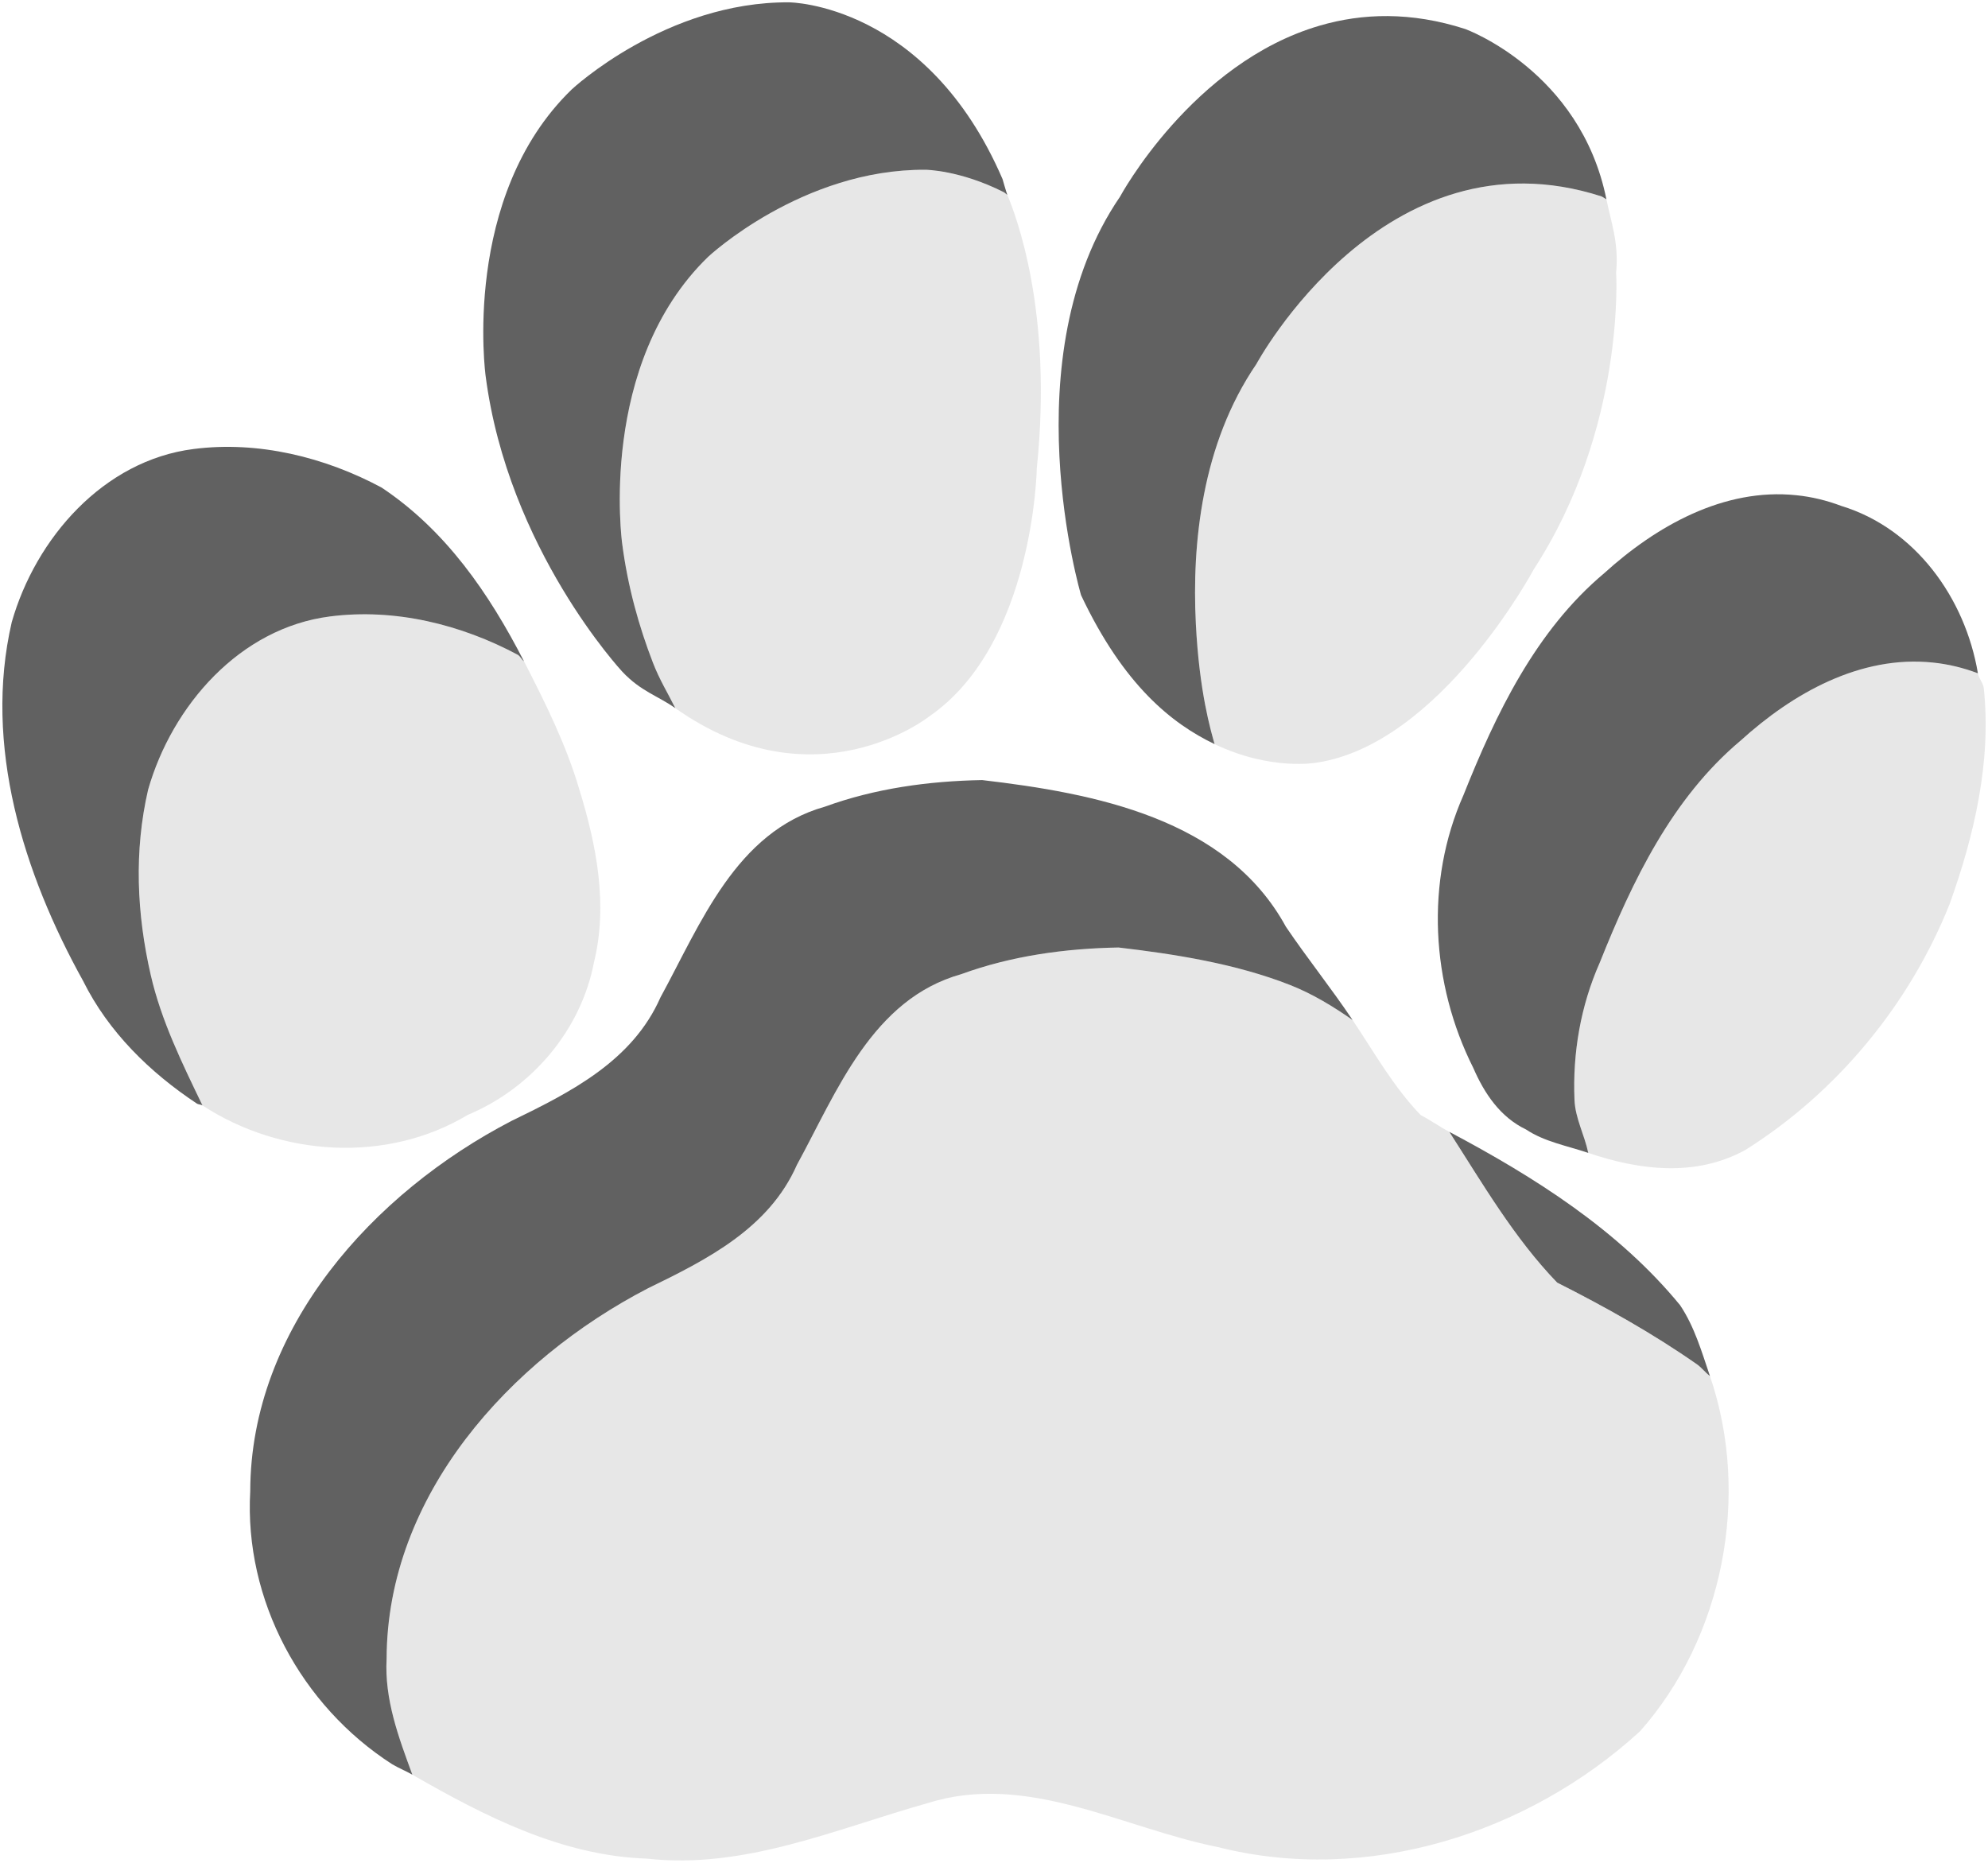 <?xml version="1.0" encoding="UTF-8" standalone="no"?>
<!-- Created with Inkscape (http://www.inkscape.org/) -->

<svg
   xmlns:dc="http://purl.org/dc/elements/1.1/"
   xmlns:cc="http://creativecommons.org/ns#"
   xmlns:rdf="http://www.w3.org/1999/02/22-rdf-syntax-ns#"
   xmlns:svg="http://www.w3.org/2000/svg"
   xmlns="http://www.w3.org/2000/svg"
   xmlns:sodipodi="http://sodipodi.sourceforge.net/DTD/sodipodi-0.dtd"
   xmlns:inkscape="http://www.inkscape.org/namespaces/inkscape"
   version="1.0"
   width="40"
   height="37.484"
   id="svg2"
   sodipodi:docname="paw4.svg"
   inkscape:version="0.92.3 (unknown)">
  <sodipodi:namedview
     pagecolor="#ffffff"
     bordercolor="#666666"
     borderopacity="1"
     objecttolerance="10"
     gridtolerance="10"
     guidetolerance="10"
     inkscape:pageopacity="0"
     inkscape:pageshadow="2"
     inkscape:window-width="1699"
     inkscape:window-height="1302"
     id="namedview10"
     showgrid="false"
     inkscape:zoom="9.4627689"
     inkscape:cx="18.825902"
     inkscape:cy="-6.4896503"
     inkscape:window-x="0"
     inkscape:window-y="27"
     inkscape:window-maximized="0"
     inkscape:current-layer="svg2" />
  <defs
     id="defs4" />
  <path
     style="fill:#4a4a4a;fill-opacity:0.87;fill-rule:evenodd;stroke:none;stroke-width:0.094px;stroke-linecap:butt;stroke-linejoin:miter;stroke-opacity:1"
     d="M 29.16 22.775 C 29.834 23.823 30.462 24.908 31.33 25.809 C 32.292 26.295 33.253 26.831 34.145 27.455 C 34.241 27.523 34.311 27.621 34.406 27.691 C 34.239 27.202 34.097 26.701 33.805 26.264 C 32.566 24.754 30.881 23.688 29.16 22.775 z "
     id="path3795" />
  <path
     style="fill:#c9c9c9;fill-opacity:0.453;fill-rule:evenodd;stroke:none;stroke-width:0.094px;stroke-linecap:butt;stroke-linejoin:miter;stroke-opacity:1"
     d="M 27.215 20.525 C 26.824 20.252 26.414 20.001 25.961 19.822 C 24.864 19.39 23.634 19.198 22.506 19.066 C 21.433 19.085 20.354 19.233 19.342 19.602 C 18.894 19.728 18.513 19.937 18.182 20.205 C 17.851 20.473 17.569 20.798 17.318 21.154 C 16.816 21.866 16.439 22.7 16.035 23.439 C 15.753 24.08 15.3 24.556 14.77 24.945 C 14.239 25.334 13.631 25.635 13.037 25.924 C 12.342 26.284 11.666 26.725 11.043 27.234 C 10.42 27.744 9.85 28.323 9.367 28.959 C 8.884 29.595 8.489 30.288 8.213 31.027 C 7.937 31.767 7.781 32.554 7.779 33.375 C 7.733 34.192 8.019 34.956 8.297 35.711 C 9.757 36.549 11.299 37.342 13.016 37.4 C 14.984 37.62 16.818 36.802 18.666 36.283 C 20.664 35.652 22.578 36.782 24.498 37.166 C 27.502 37.929 30.746 36.899 33 34.836 C 34.673 32.947 35.229 30.097 34.406 27.691 C 34.311 27.621 34.241 27.523 34.145 27.455 C 33.253 26.831 32.292 26.295 31.33 25.809 C 30.462 24.908 29.834 23.823 29.16 22.775 C 28.965 22.672 28.782 22.539 28.586 22.439 C 28.038 21.871 27.652 21.179 27.215 20.525 z "
     id="path3793" />
  <path
     style="fill:#4a4a4a;fill-opacity:0.87;fill-rule:evenodd;stroke:none;stroke-width:0.094px;stroke-linecap:butt;stroke-linejoin:miter;stroke-opacity:1"
     d="M 19.762 15.697 C 18.689 15.716 17.609 15.864 16.598 16.232 C 14.805 16.736 14.096 18.592 13.289 20.07 C 12.725 21.352 11.48 21.978 10.293 22.555 C 7.512 23.997 5.041 26.721 5.035 30.006 C 4.911 32.194 6.058 34.324 7.893 35.502 C 8.022 35.578 8.166 35.636 8.297 35.711 C 8.019 34.956 7.733 34.192 7.779 33.375 C 7.781 32.554 7.937 31.767 8.213 31.027 C 8.489 30.288 8.884 29.595 9.367 28.959 C 9.85 28.323 10.42 27.744 11.043 27.234 C 11.666 26.725 12.342 26.284 13.037 25.924 C 13.631 25.635 14.239 25.334 14.77 24.945 C 15.3 24.556 15.753 24.08 16.035 23.439 C 16.439 22.7 16.816 21.866 17.318 21.154 C 17.569 20.798 17.851 20.473 18.182 20.205 C 18.513 19.937 18.894 19.728 19.342 19.602 C 20.354 19.233 21.433 19.085 22.506 19.066 C 23.634 19.198 24.864 19.39 25.961 19.822 C 26.414 20.001 26.824 20.252 27.215 20.525 C 26.786 19.885 26.304 19.285 25.873 18.648 C 24.682 16.466 22.018 15.961 19.762 15.697 z "
     id="path2078" />
  <path
     style="fill:#c9c9c9;fill-rule:evenodd;stroke:none;stroke-width:0.094px;stroke-linecap:butt;stroke-linejoin:miter;stroke-opacity:1;fill-opacity:0.453"
     d="M 10.543 13.307 C 10.494 13.272 10.472 13.211 10.422 13.178 C 9.851 12.872 9.23 12.636 8.59 12.498 C 7.95 12.36 7.291 12.321 6.643 12.404 C 5.736 12.519 4.941 12.966 4.312 13.598 C 3.684 14.229 3.221 15.045 2.98 15.891 C 2.693 17.131 2.752 18.395 3.033 19.619 C 3.244 20.54 3.665 21.395 4.074 22.244 C 5.651 23.273 7.785 23.412 9.412 22.434 C 10.692 21.899 11.688 20.737 11.951 19.365 C 12.236 18.204 12.002 17.005 11.656 15.885 C 11.396 14.996 10.973 14.144 10.543 13.307 z "
     id="path3781" />
  <path
     style="fill:#4a4a4a;fill-rule:evenodd;stroke:none;stroke-width:0.094px;stroke-linecap:butt;stroke-linejoin:miter;stroke-opacity:1;fill-opacity:0.87"
     d="M 3.896 9.035 C 2.083 9.264 0.718 10.829 0.236 12.521 C -0.338 15.002 0.472 17.576 1.674 19.742 C 2.181 20.764 3.016 21.58 3.959 22.205 C 3.993 22.228 4.04 22.222 4.074 22.244 C 3.665 21.395 3.244 20.54 3.033 19.619 C 2.752 18.395 2.693 17.131 2.98 15.891 C 3.221 15.045 3.684 14.229 4.312 13.598 C 4.941 12.966 5.736 12.519 6.643 12.404 C 7.291 12.321 7.95 12.36 8.59 12.498 C 9.23 12.636 9.851 12.872 10.422 13.178 C 10.472 13.211 10.494 13.272 10.543 13.307 C 9.839 11.937 8.969 10.671 7.678 9.811 C 6.536 9.198 5.193 8.868 3.896 9.035 z "
     id="path2040" />
  <path
     style="fill:#c9c9c9;fill-rule:evenodd;stroke:none;stroke-width:0.094px;stroke-linecap:butt;stroke-linejoin:miter;stroke-opacity:1;fill-opacity:0.453"
     d="M 20.268 3.92 C 20.245 3.908 20.219 3.878 20.197 3.867 C 19.315 3.421 18.623 3.416 18.623 3.416 C 18.002 3.412 17.419 3.518 16.893 3.682 C 16.366 3.845 15.896 4.065 15.504 4.285 C 14.721 4.725 14.248 5.168 14.248 5.168 C 13.691 5.708 13.304 6.339 13.037 6.98 C 12.77 7.622 12.624 8.274 12.547 8.859 C 12.393 10.031 12.518 10.934 12.518 10.934 C 12.63 11.805 12.858 12.612 13.137 13.334 C 13.273 13.685 13.435 13.942 13.588 14.25 C 16.4 16.237 18.691 14.42 18.691 14.42 C 20.803 12.973 20.861 9.424 20.861 9.424 C 21.19 6.25 20.434 4.322 20.268 3.92 z "
     id="path3784" />
  <path
     style="fill:#4a4a4a;fill-rule:evenodd;stroke:none;stroke-width:0.094px;stroke-linecap:butt;stroke-linejoin:miter;stroke-opacity:1;fill-opacity:0.87"
     d="M 15.879 0.047 C 13.396 0.03 11.504 1.799 11.504 1.799 C 9.274 3.958 9.771 7.564 9.771 7.564 C 10.222 11.052 12.523 13.518 12.523 13.518 C 12.896 13.914 13.23 13.997 13.588 14.25 C 13.435 13.942 13.273 13.685 13.137 13.334 C 12.858 12.612 12.63 11.805 12.518 10.934 C 12.518 10.934 12.393 10.031 12.547 8.859 C 12.624 8.274 12.77 7.622 13.037 6.98 C 13.304 6.339 13.691 5.708 14.248 5.168 C 14.248 5.168 14.721 4.725 15.504 4.285 C 15.896 4.065 16.366 3.845 16.893 3.682 C 17.419 3.518 18.002 3.412 18.623 3.416 C 18.623 3.416 19.315 3.421 20.197 3.867 C 20.219 3.878 20.245 3.908 20.268 3.92 C 20.249 3.875 20.172 3.604 20.172 3.604 C 18.645 0.064 15.879 0.047 15.879 0.047 z "
     id="path2071" />
  <path
     style="fill:#c9c9c9;fill-rule:evenodd;stroke:none;stroke-width:0.094px;stroke-linecap:butt;stroke-linejoin:miter;stroke-opacity:1;fill-opacity:0.453"
     d="M 32.322 4.01 C 32.317 4.008 32.227 3.953 32.227 3.953 C 31.134 3.6 30.153 3.635 29.297 3.885 C 28.441 4.135 27.708 4.601 27.113 5.111 C 25.923 6.131 25.279 7.326 25.279 7.326 C 24.728 8.133 24.403 9.038 24.227 9.941 C 24.05 10.844 24.021 11.744 24.061 12.545 C 24.13 13.933 24.365 14.708 24.438 14.973 C 25.577 15.518 26.496 15.346 26.496 15.346 C 28.987 14.966 30.861 11.455 30.861 11.455 C 32.712 8.608 32.518 5.482 32.518 5.482 C 32.574 4.887 32.417 4.477 32.322 4.01 z "
     id="path3787" />
  <path
     style="fill:#4a4a4a;fill-rule:evenodd;stroke:none;stroke-width:0.094px;stroke-linecap:butt;stroke-linejoin:miter;stroke-opacity:1;fill-opacity:0.87"
     d="M 26.553 0.516 C 23.984 1.266 22.535 3.959 22.535 3.959 C 20.329 7.185 21.752 11.977 21.752 11.977 C 22.608 13.79 23.58 14.562 24.438 14.973 C 24.365 14.708 24.13 13.933 24.061 12.545 C 24.021 11.744 24.05 10.844 24.227 9.941 C 24.403 9.038 24.728 8.133 25.279 7.326 C 25.279 7.326 25.923 6.131 27.113 5.111 C 27.708 4.601 28.441 4.135 29.297 3.885 C 30.153 3.635 31.134 3.6 32.227 3.953 C 32.227 3.953 32.317 4.008 32.322 4.01 C 31.799 1.423 29.482 0.584 29.482 0.584 C 28.39 0.231 27.409 0.265 26.553 0.516 z "
     id="path2073" />
  <path
     style="fill:#c9c9c9;fill-rule:evenodd;stroke:none;stroke-width:0.094px;stroke-linecap:butt;stroke-linejoin:miter;stroke-opacity:1;fill-opacity:0.453"
     d="M 39.797 13.549 C 39.795 13.548 39.794 13.547 39.793 13.547 C 39.502 13.437 39.198 13.363 38.889 13.332 C 38.159 13.256 37.453 13.412 36.799 13.705 C 36.145 13.998 35.543 14.43 35.021 14.904 C 34.333 15.481 33.788 16.188 33.334 16.955 C 32.88 17.722 32.516 18.55 32.189 19.369 C 31.803 20.239 31.64 21.19 31.68 22.133 C 31.695 22.502 31.881 22.837 31.957 23.199 C 33.005 23.554 34.123 23.683 35.113 23.143 C 36.957 21.985 38.416 20.22 39.225 18.199 C 39.722 16.817 40.07 15.332 39.916 13.855 C 39.906 13.745 39.815 13.658 39.797 13.549 z "
     id="path3790" />
  <path
     style="fill:#4a4a4a;fill-rule:evenodd;stroke:none;stroke-width:0.094px;stroke-linecap:butt;stroke-linejoin:miter;stroke-opacity:1;fill-opacity:0.87"
     d="M 36.143 9.965 C 34.684 9.813 33.321 10.587 32.277 11.535 C 30.901 12.689 30.098 14.363 29.445 16.002 C 28.673 17.742 28.793 19.798 29.643 21.488 C 29.867 22.004 30.185 22.479 30.707 22.729 C 31.076 22.975 31.53 23.055 31.957 23.199 C 31.881 22.837 31.695 22.502 31.68 22.133 C 31.64 21.19 31.803 20.239 32.189 19.369 C 32.516 18.55 32.88 17.722 33.334 16.955 C 33.788 16.188 34.333 15.481 35.021 14.904 C 35.543 14.43 36.145 13.998 36.799 13.705 C 37.453 13.412 38.159 13.256 38.889 13.332 C 39.198 13.363 39.502 13.437 39.793 13.547 C 39.794 13.547 39.795 13.548 39.797 13.549 C 39.542 12.033 38.537 10.635 37.047 10.18 C 36.756 10.07 36.452 9.996 36.143 9.965 z "
     id="path2075" />
</svg>
